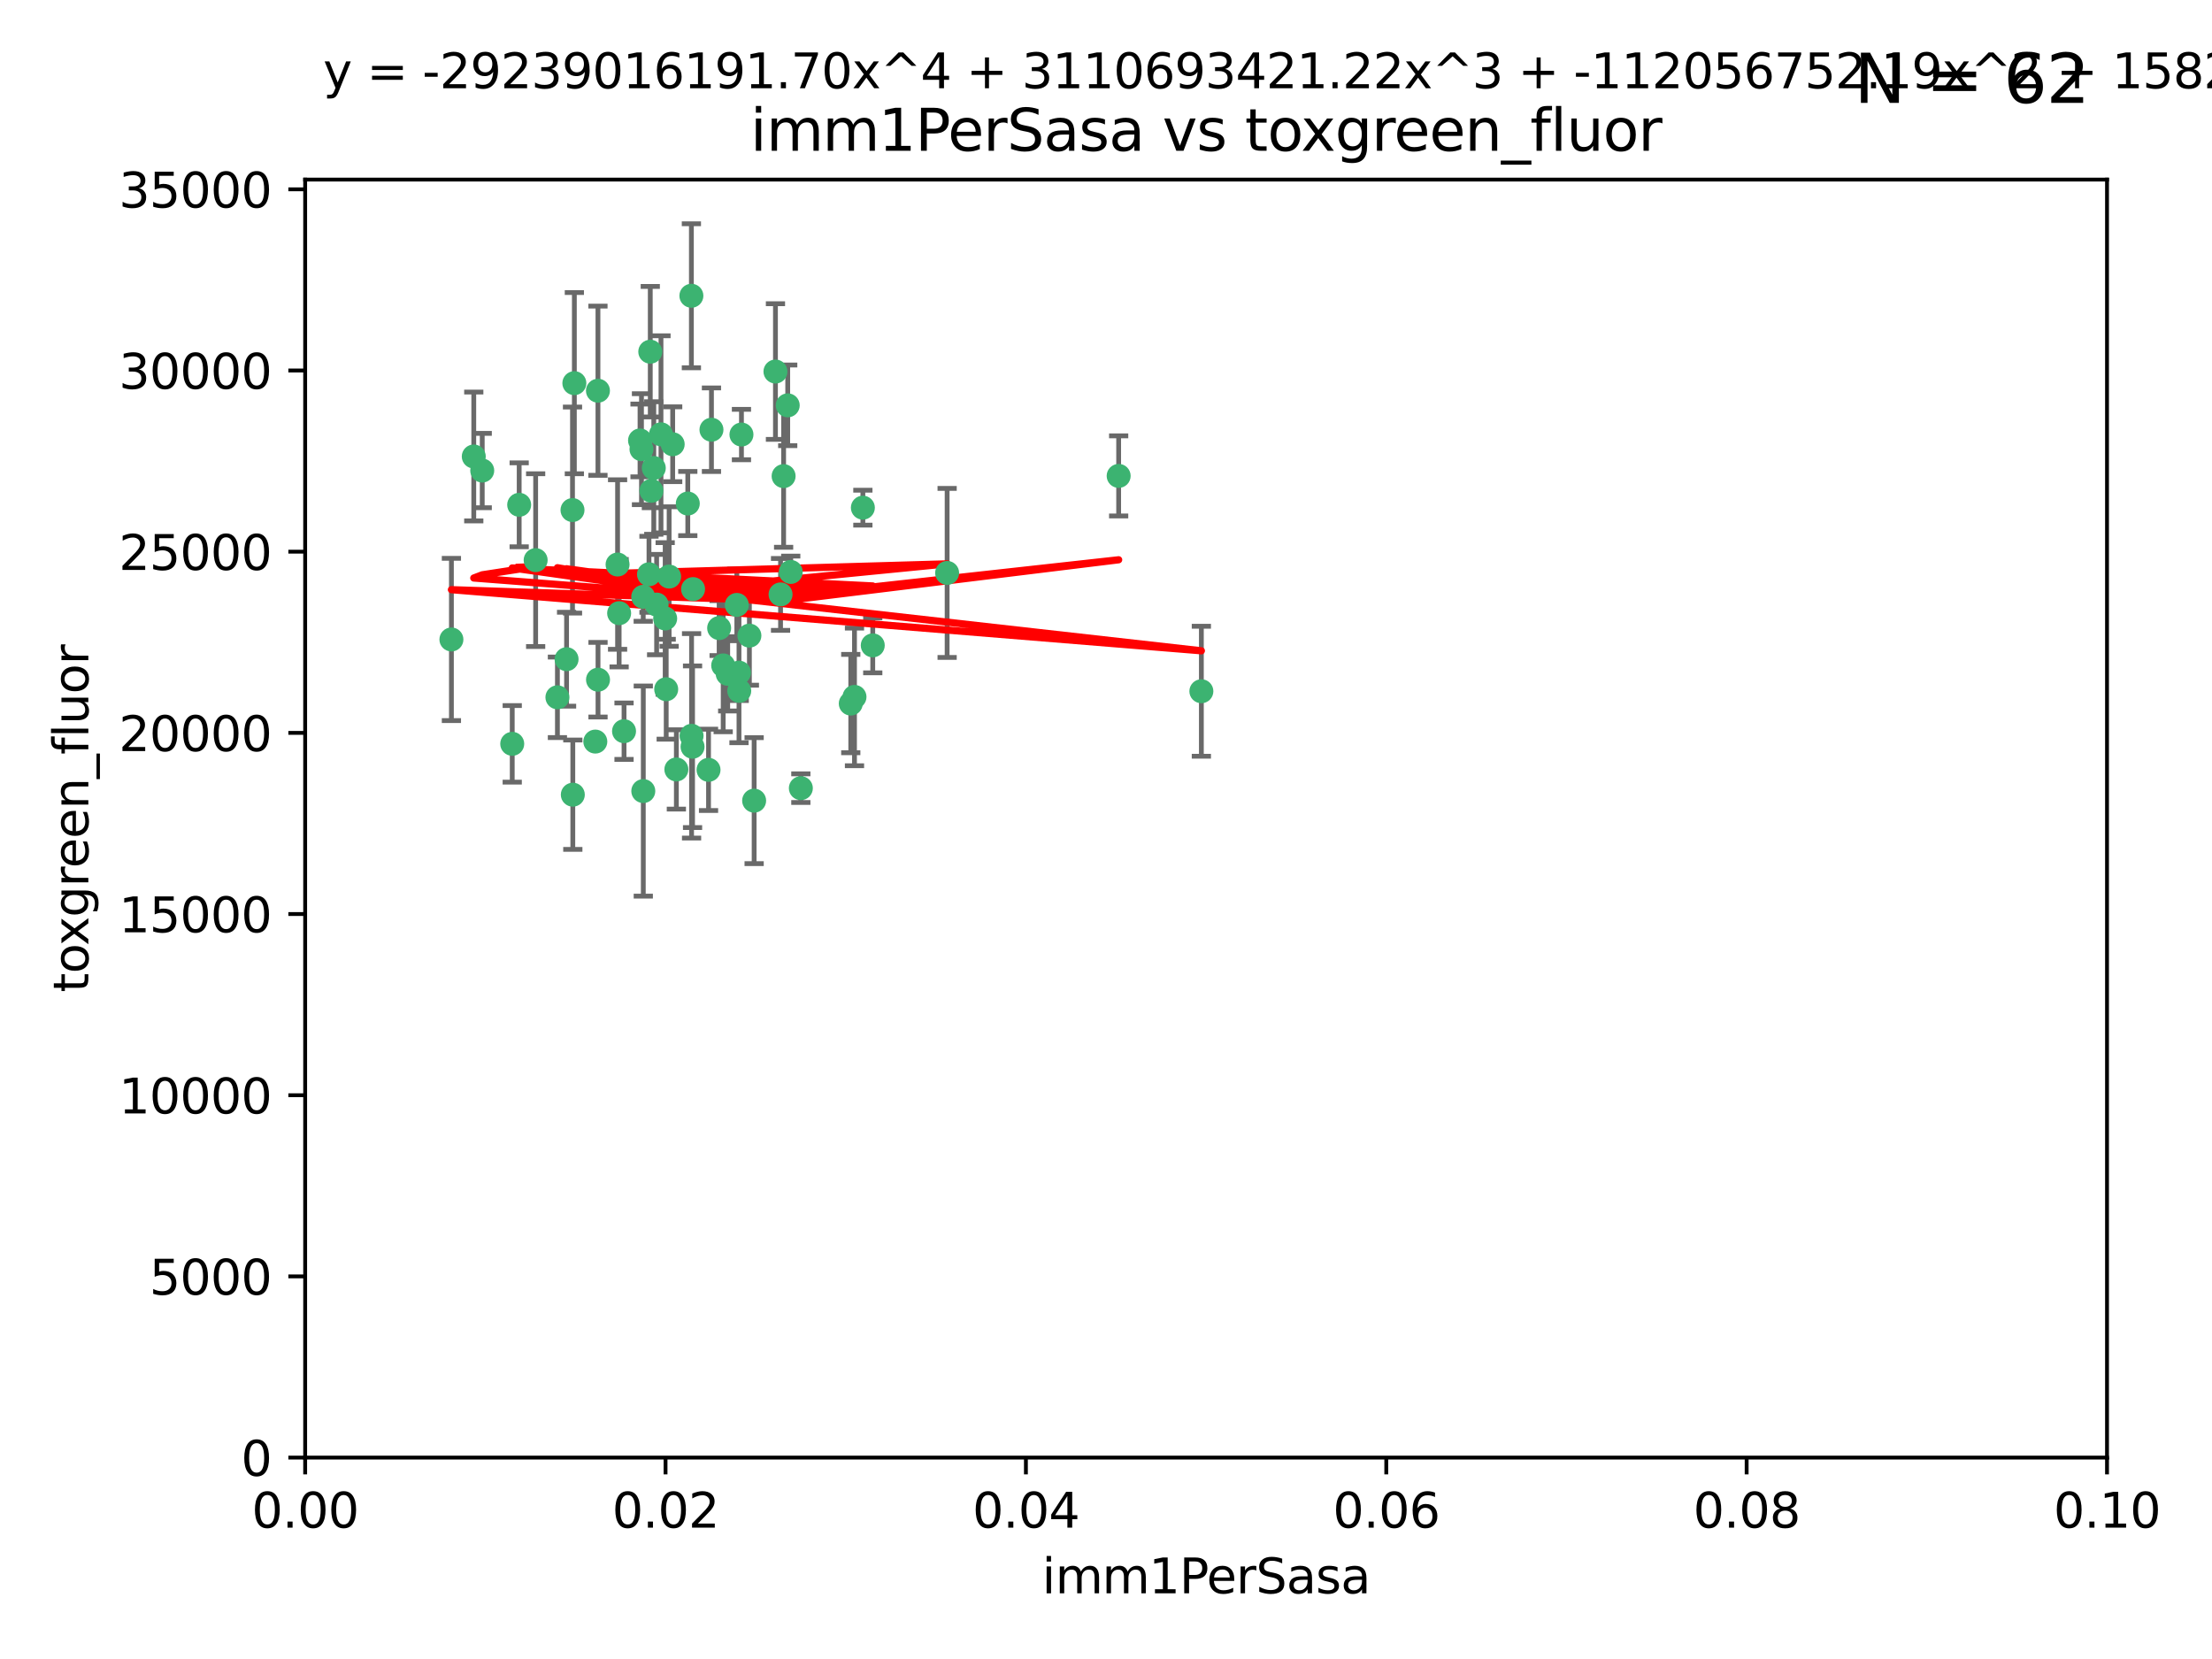 <?xml version="1.0" encoding="utf-8" standalone="no"?>
<!DOCTYPE svg PUBLIC "-//W3C//DTD SVG 1.1//EN"
  "http://www.w3.org/Graphics/SVG/1.1/DTD/svg11.dtd">
<svg xmlns:xlink="http://www.w3.org/1999/xlink" width="460.8pt" height="345.6pt" viewBox="0 0 460.8 345.6" xmlns="http://www.w3.org/2000/svg" version="1.1">
 <defs>
  <style type="text/css">*{stroke-linejoin: round; stroke-linecap: butt}</style>
 </defs>
 <g id="figure_1">
  <g id="patch_1">
   <path d="M 0 345.6 
L 460.8 345.6 
L 460.8 0 
L 0 0 
z
" style="fill: #ffffff"/>
  </g>
  <g id="axes_1">
   <g id="patch_2">
    <path d="M 63.571 303.64 
L 438.93 303.64 
L 438.93 37.411 
L 63.571 37.411 
z
" style="fill: #ffffff"/>
   </g>
   <g id="PathCollection_1">
    <defs>
     <path id="m6698bcff8d" d="M 0 1.118 
C 0.297 1.118 0.581 1 0.791 0.791 
C 1 0.581 1.118 0.297 1.118 0 
C 1.118 -0.297 1 -0.581 0.791 -0.791 
C 0.581 -1 0.297 -1.118 0 -1.118 
C -0.297 -1.118 -0.581 -1 -0.791 -0.791 
C -1 -0.581 -1.118 -0.297 -1.118 0 
C -1.118 0.297 -1 0.581 -0.791 0.791 
C -0.581 1 -0.297 1.118 0 1.118 
z
" style="stroke: #3cb371"/>
    </defs>
    <g clip-path="url(#pe84df2ad7f)">
     <use xlink:href="#m6698bcff8d" x="108.155" y="105.159" style="fill: #3cb371; stroke: #3cb371"/>
     <use xlink:href="#m6698bcff8d" x="111.586" y="116.686" style="fill: #3cb371; stroke: #3cb371"/>
     <use xlink:href="#m6698bcff8d" x="100.458" y="98.026" style="fill: #3cb371; stroke: #3cb371"/>
     <use xlink:href="#m6698bcff8d" x="98.695" y="95.094" style="fill: #3cb371; stroke: #3cb371"/>
     <use xlink:href="#m6698bcff8d" x="148.21" y="89.516" style="fill: #3cb371; stroke: #3cb371"/>
     <use xlink:href="#m6698bcff8d" x="135.464" y="73.266" style="fill: #3cb371; stroke: #3cb371"/>
     <use xlink:href="#m6698bcff8d" x="138.568" y="128.839" style="fill: #3cb371; stroke: #3cb371"/>
     <use xlink:href="#m6698bcff8d" x="164.725" y="119.146" style="fill: #3cb371; stroke: #3cb371"/>
     <use xlink:href="#m6698bcff8d" x="150.654" y="138.622" style="fill: #3cb371; stroke: #3cb371"/>
     <use xlink:href="#m6698bcff8d" x="124.564" y="81.394" style="fill: #3cb371; stroke: #3cb371"/>
     <use xlink:href="#m6698bcff8d" x="118.027" y="137.321" style="fill: #3cb371; stroke: #3cb371"/>
     <use xlink:href="#m6698bcff8d" x="144.066" y="153.285" style="fill: #3cb371; stroke: #3cb371"/>
     <use xlink:href="#m6698bcff8d" x="133.331" y="91.754" style="fill: #3cb371; stroke: #3cb371"/>
     <use xlink:href="#m6698bcff8d" x="136.786" y="125.947" style="fill: #3cb371; stroke: #3cb371"/>
     <use xlink:href="#m6698bcff8d" x="137.695" y="90.475" style="fill: #3cb371; stroke: #3cb371"/>
     <use xlink:href="#m6698bcff8d" x="124.016" y="154.483" style="fill: #3cb371; stroke: #3cb371"/>
     <use xlink:href="#m6698bcff8d" x="128.653" y="117.601" style="fill: #3cb371; stroke: #3cb371"/>
     <use xlink:href="#m6698bcff8d" x="177.231" y="146.564" style="fill: #3cb371; stroke: #3cb371"/>
     <use xlink:href="#m6698bcff8d" x="135.696" y="102.24" style="fill: #3cb371; stroke: #3cb371"/>
     <use xlink:href="#m6698bcff8d" x="135.196" y="119.635" style="fill: #3cb371; stroke: #3cb371"/>
     <use xlink:href="#m6698bcff8d" x="119.649" y="79.819" style="fill: #3cb371; stroke: #3cb371"/>
     <use xlink:href="#m6698bcff8d" x="133.995" y="124.329" style="fill: #3cb371; stroke: #3cb371"/>
     <use xlink:href="#m6698bcff8d" x="144.38" y="122.72" style="fill: #3cb371; stroke: #3cb371"/>
     <use xlink:href="#m6698bcff8d" x="181.811" y="134.443" style="fill: #3cb371; stroke: #3cb371"/>
     <use xlink:href="#m6698bcff8d" x="106.707" y="154.954" style="fill: #3cb371; stroke: #3cb371"/>
     <use xlink:href="#m6698bcff8d" x="143.28" y="104.896" style="fill: #3cb371; stroke: #3cb371"/>
     <use xlink:href="#m6698bcff8d" x="179.751" y="105.756" style="fill: #3cb371; stroke: #3cb371"/>
     <use xlink:href="#m6698bcff8d" x="136.196" y="97.498" style="fill: #3cb371; stroke: #3cb371"/>
     <use xlink:href="#m6698bcff8d" x="140.132" y="92.545" style="fill: #3cb371; stroke: #3cb371"/>
     <use xlink:href="#m6698bcff8d" x="119.328" y="165.548" style="fill: #3cb371; stroke: #3cb371"/>
     <use xlink:href="#m6698bcff8d" x="153.995" y="143.916" style="fill: #3cb371; stroke: #3cb371"/>
     <use xlink:href="#m6698bcff8d" x="139.392" y="120.108" style="fill: #3cb371; stroke: #3cb371"/>
     <use xlink:href="#m6698bcff8d" x="149.81" y="130.84" style="fill: #3cb371; stroke: #3cb371"/>
     <use xlink:href="#m6698bcff8d" x="151.594" y="140.37" style="fill: #3cb371; stroke: #3cb371"/>
     <use xlink:href="#m6698bcff8d" x="147.6" y="160.372" style="fill: #3cb371; stroke: #3cb371"/>
     <use xlink:href="#m6698bcff8d" x="178.006" y="145.178" style="fill: #3cb371; stroke: #3cb371"/>
     <use xlink:href="#m6698bcff8d" x="153.495" y="126.015" style="fill: #3cb371; stroke: #3cb371"/>
     <use xlink:href="#m6698bcff8d" x="161.542" y="77.397" style="fill: #3cb371; stroke: #3cb371"/>
     <use xlink:href="#m6698bcff8d" x="133.632" y="93.572" style="fill: #3cb371; stroke: #3cb371"/>
     <use xlink:href="#m6698bcff8d" x="129.998" y="152.32" style="fill: #3cb371; stroke: #3cb371"/>
     <use xlink:href="#m6698bcff8d" x="128.977" y="127.738" style="fill: #3cb371; stroke: #3cb371"/>
     <use xlink:href="#m6698bcff8d" x="116.121" y="145.262" style="fill: #3cb371; stroke: #3cb371"/>
     <use xlink:href="#m6698bcff8d" x="153.946" y="140.122" style="fill: #3cb371; stroke: #3cb371"/>
     <use xlink:href="#m6698bcff8d" x="163.241" y="99.184" style="fill: #3cb371; stroke: #3cb371"/>
     <use xlink:href="#m6698bcff8d" x="144.029" y="61.614" style="fill: #3cb371; stroke: #3cb371"/>
     <use xlink:href="#m6698bcff8d" x="119.263" y="106.253" style="fill: #3cb371; stroke: #3cb371"/>
     <use xlink:href="#m6698bcff8d" x="164.097" y="84.44" style="fill: #3cb371; stroke: #3cb371"/>
     <use xlink:href="#m6698bcff8d" x="156.112" y="132.411" style="fill: #3cb371; stroke: #3cb371"/>
     <use xlink:href="#m6698bcff8d" x="157.1" y="166.79" style="fill: #3cb371; stroke: #3cb371"/>
     <use xlink:href="#m6698bcff8d" x="233.037" y="99.14" style="fill: #3cb371; stroke: #3cb371"/>
     <use xlink:href="#m6698bcff8d" x="166.831" y="164.19" style="fill: #3cb371; stroke: #3cb371"/>
     <use xlink:href="#m6698bcff8d" x="144.271" y="155.561" style="fill: #3cb371; stroke: #3cb371"/>
     <use xlink:href="#m6698bcff8d" x="250.266" y="143.999" style="fill: #3cb371; stroke: #3cb371"/>
     <use xlink:href="#m6698bcff8d" x="94.037" y="133.213" style="fill: #3cb371; stroke: #3cb371"/>
     <use xlink:href="#m6698bcff8d" x="154.458" y="90.523" style="fill: #3cb371; stroke: #3cb371"/>
     <use xlink:href="#m6698bcff8d" x="140.899" y="160.289" style="fill: #3cb371; stroke: #3cb371"/>
     <use xlink:href="#m6698bcff8d" x="197.304" y="119.349" style="fill: #3cb371; stroke: #3cb371"/>
     <use xlink:href="#m6698bcff8d" x="124.578" y="141.593" style="fill: #3cb371; stroke: #3cb371"/>
     <use xlink:href="#m6698bcff8d" x="134.01" y="164.794" style="fill: #3cb371; stroke: #3cb371"/>
     <use xlink:href="#m6698bcff8d" x="138.782" y="143.576" style="fill: #3cb371; stroke: #3cb371"/>
     <use xlink:href="#m6698bcff8d" x="162.604" y="123.828" style="fill: #3cb371; stroke: #3cb371"/>
    </g>
   </g>
   <g id="matplotlib.axis_1">
    <g id="xtick_1">
     <g id="line2d_1">
      <defs>
       <path id="m68cae6fefb" d="M 0 0 
L 0 3.5 
" style="stroke: #000000; stroke-width: 0.8"/>
      </defs>
      <g>
       <use xlink:href="#m68cae6fefb" x="63.571" y="303.64" style="stroke: #000000; stroke-width: 0.8"/>
      </g>
     </g>
     <g id="text_1">
      <!-- 0.00 -->
      <g transform="translate(52.438 318.238)scale(0.1 -0.1)">
       <defs>
        <path id="DejaVuSans-30" d="M 2034 4250 
Q 1547 4250 1301 3770 
Q 1056 3291 1056 2328 
Q 1056 1369 1301 889 
Q 1547 409 2034 409 
Q 2525 409 2770 889 
Q 3016 1369 3016 2328 
Q 3016 3291 2770 3770 
Q 2525 4250 2034 4250 
z
M 2034 4750 
Q 2819 4750 3233 4129 
Q 3647 3509 3647 2328 
Q 3647 1150 3233 529 
Q 2819 -91 2034 -91 
Q 1250 -91 836 529 
Q 422 1150 422 2328 
Q 422 3509 836 4129 
Q 1250 4750 2034 4750 
z
" transform="scale(0.016)"/>
        <path id="DejaVuSans-2e" d="M 684 794 
L 1344 794 
L 1344 0 
L 684 0 
L 684 794 
z
" transform="scale(0.016)"/>
       </defs>
       <use xlink:href="#DejaVuSans-30"/>
       <use xlink:href="#DejaVuSans-2e" x="63.623"/>
       <use xlink:href="#DejaVuSans-30" x="95.41"/>
       <use xlink:href="#DejaVuSans-30" x="159.033"/>
      </g>
     </g>
    </g>
    <g id="xtick_2">
     <g id="line2d_2">
      <g>
       <use xlink:href="#m68cae6fefb" x="138.643" y="303.64" style="stroke: #000000; stroke-width: 0.8"/>
      </g>
     </g>
     <g id="text_2">
      <!-- 0.02 -->
      <g transform="translate(127.51 318.238)scale(0.1 -0.1)">
       <defs>
        <path id="DejaVuSans-32" d="M 1228 531 
L 3431 531 
L 3431 0 
L 469 0 
L 469 531 
Q 828 903 1448 1529 
Q 2069 2156 2228 2338 
Q 2531 2678 2651 2914 
Q 2772 3150 2772 3378 
Q 2772 3750 2511 3984 
Q 2250 4219 1831 4219 
Q 1534 4219 1204 4116 
Q 875 4013 500 3803 
L 500 4441 
Q 881 4594 1212 4672 
Q 1544 4750 1819 4750 
Q 2544 4750 2975 4387 
Q 3406 4025 3406 3419 
Q 3406 3131 3298 2873 
Q 3191 2616 2906 2266 
Q 2828 2175 2409 1742 
Q 1991 1309 1228 531 
z
" transform="scale(0.016)"/>
       </defs>
       <use xlink:href="#DejaVuSans-30"/>
       <use xlink:href="#DejaVuSans-2e" x="63.623"/>
       <use xlink:href="#DejaVuSans-30" x="95.41"/>
       <use xlink:href="#DejaVuSans-32" x="159.033"/>
      </g>
     </g>
    </g>
    <g id="xtick_3">
     <g id="line2d_3">
      <g>
       <use xlink:href="#m68cae6fefb" x="213.715" y="303.64" style="stroke: #000000; stroke-width: 0.8"/>
      </g>
     </g>
     <g id="text_3">
      <!-- 0.04 -->
      <g transform="translate(202.582 318.238)scale(0.1 -0.1)">
       <defs>
        <path id="DejaVuSans-34" d="M 2419 4116 
L 825 1625 
L 2419 1625 
L 2419 4116 
z
M 2253 4666 
L 3047 4666 
L 3047 1625 
L 3713 1625 
L 3713 1100 
L 3047 1100 
L 3047 0 
L 2419 0 
L 2419 1100 
L 313 1100 
L 313 1709 
L 2253 4666 
z
" transform="scale(0.016)"/>
       </defs>
       <use xlink:href="#DejaVuSans-30"/>
       <use xlink:href="#DejaVuSans-2e" x="63.623"/>
       <use xlink:href="#DejaVuSans-30" x="95.41"/>
       <use xlink:href="#DejaVuSans-34" x="159.033"/>
      </g>
     </g>
    </g>
    <g id="xtick_4">
     <g id="line2d_4">
      <g>
       <use xlink:href="#m68cae6fefb" x="288.786" y="303.64" style="stroke: #000000; stroke-width: 0.8"/>
      </g>
     </g>
     <g id="text_4">
      <!-- 0.06 -->
      <g transform="translate(277.654 318.238)scale(0.1 -0.1)">
       <defs>
        <path id="DejaVuSans-36" d="M 2113 2584 
Q 1688 2584 1439 2293 
Q 1191 2003 1191 1497 
Q 1191 994 1439 701 
Q 1688 409 2113 409 
Q 2538 409 2786 701 
Q 3034 994 3034 1497 
Q 3034 2003 2786 2293 
Q 2538 2584 2113 2584 
z
M 3366 4563 
L 3366 3988 
Q 3128 4100 2886 4159 
Q 2644 4219 2406 4219 
Q 1781 4219 1451 3797 
Q 1122 3375 1075 2522 
Q 1259 2794 1537 2939 
Q 1816 3084 2150 3084 
Q 2853 3084 3261 2657 
Q 3669 2231 3669 1497 
Q 3669 778 3244 343 
Q 2819 -91 2113 -91 
Q 1303 -91 875 529 
Q 447 1150 447 2328 
Q 447 3434 972 4092 
Q 1497 4750 2381 4750 
Q 2619 4750 2861 4703 
Q 3103 4656 3366 4563 
z
" transform="scale(0.016)"/>
       </defs>
       <use xlink:href="#DejaVuSans-30"/>
       <use xlink:href="#DejaVuSans-2e" x="63.623"/>
       <use xlink:href="#DejaVuSans-30" x="95.41"/>
       <use xlink:href="#DejaVuSans-36" x="159.033"/>
      </g>
     </g>
    </g>
    <g id="xtick_5">
     <g id="line2d_5">
      <g>
       <use xlink:href="#m68cae6fefb" x="363.858" y="303.64" style="stroke: #000000; stroke-width: 0.8"/>
      </g>
     </g>
     <g id="text_5">
      <!-- 0.08 -->
      <g transform="translate(352.725 318.238)scale(0.1 -0.1)">
       <defs>
        <path id="DejaVuSans-38" d="M 2034 2216 
Q 1584 2216 1326 1975 
Q 1069 1734 1069 1313 
Q 1069 891 1326 650 
Q 1584 409 2034 409 
Q 2484 409 2743 651 
Q 3003 894 3003 1313 
Q 3003 1734 2745 1975 
Q 2488 2216 2034 2216 
z
M 1403 2484 
Q 997 2584 770 2862 
Q 544 3141 544 3541 
Q 544 4100 942 4425 
Q 1341 4750 2034 4750 
Q 2731 4750 3128 4425 
Q 3525 4100 3525 3541 
Q 3525 3141 3298 2862 
Q 3072 2584 2669 2484 
Q 3125 2378 3379 2068 
Q 3634 1759 3634 1313 
Q 3634 634 3220 271 
Q 2806 -91 2034 -91 
Q 1263 -91 848 271 
Q 434 634 434 1313 
Q 434 1759 690 2068 
Q 947 2378 1403 2484 
z
M 1172 3481 
Q 1172 3119 1398 2916 
Q 1625 2713 2034 2713 
Q 2441 2713 2670 2916 
Q 2900 3119 2900 3481 
Q 2900 3844 2670 4047 
Q 2441 4250 2034 4250 
Q 1625 4250 1398 4047 
Q 1172 3844 1172 3481 
z
" transform="scale(0.016)"/>
       </defs>
       <use xlink:href="#DejaVuSans-30"/>
       <use xlink:href="#DejaVuSans-2e" x="63.623"/>
       <use xlink:href="#DejaVuSans-30" x="95.41"/>
       <use xlink:href="#DejaVuSans-38" x="159.033"/>
      </g>
     </g>
    </g>
    <g id="xtick_6">
     <g id="line2d_6">
      <g>
       <use xlink:href="#m68cae6fefb" x="438.93" y="303.64" style="stroke: #000000; stroke-width: 0.8"/>
      </g>
     </g>
     <g id="text_6">
      <!-- 0.10 -->
      <g transform="translate(427.797 318.238)scale(0.1 -0.1)">
       <defs>
        <path id="DejaVuSans-31" d="M 794 531 
L 1825 531 
L 1825 4091 
L 703 3866 
L 703 4441 
L 1819 4666 
L 2450 4666 
L 2450 531 
L 3481 531 
L 3481 0 
L 794 0 
L 794 531 
z
" transform="scale(0.016)"/>
       </defs>
       <use xlink:href="#DejaVuSans-30"/>
       <use xlink:href="#DejaVuSans-2e" x="63.623"/>
       <use xlink:href="#DejaVuSans-31" x="95.41"/>
       <use xlink:href="#DejaVuSans-30" x="159.033"/>
      </g>
     </g>
    </g>
    <g id="text_7">
     <!-- imm1PerSasa -->
     <g transform="translate(217.067 331.917)scale(0.1 -0.1)">
      <defs>
       <path id="DejaVuSans-69" d="M 603 3500 
L 1178 3500 
L 1178 0 
L 603 0 
L 603 3500 
z
M 603 4863 
L 1178 4863 
L 1178 4134 
L 603 4134 
L 603 4863 
z
" transform="scale(0.016)"/>
       <path id="DejaVuSans-6d" d="M 3328 2828 
Q 3544 3216 3844 3400 
Q 4144 3584 4550 3584 
Q 5097 3584 5394 3201 
Q 5691 2819 5691 2113 
L 5691 0 
L 5113 0 
L 5113 2094 
Q 5113 2597 4934 2840 
Q 4756 3084 4391 3084 
Q 3944 3084 3684 2787 
Q 3425 2491 3425 1978 
L 3425 0 
L 2847 0 
L 2847 2094 
Q 2847 2600 2669 2842 
Q 2491 3084 2119 3084 
Q 1678 3084 1418 2786 
Q 1159 2488 1159 1978 
L 1159 0 
L 581 0 
L 581 3500 
L 1159 3500 
L 1159 2956 
Q 1356 3278 1631 3431 
Q 1906 3584 2284 3584 
Q 2666 3584 2933 3390 
Q 3200 3197 3328 2828 
z
" transform="scale(0.016)"/>
       <path id="DejaVuSans-50" d="M 1259 4147 
L 1259 2394 
L 2053 2394 
Q 2494 2394 2734 2622 
Q 2975 2850 2975 3272 
Q 2975 3691 2734 3919 
Q 2494 4147 2053 4147 
L 1259 4147 
z
M 628 4666 
L 2053 4666 
Q 2838 4666 3239 4311 
Q 3641 3956 3641 3272 
Q 3641 2581 3239 2228 
Q 2838 1875 2053 1875 
L 1259 1875 
L 1259 0 
L 628 0 
L 628 4666 
z
" transform="scale(0.016)"/>
       <path id="DejaVuSans-65" d="M 3597 1894 
L 3597 1613 
L 953 1613 
Q 991 1019 1311 708 
Q 1631 397 2203 397 
Q 2534 397 2845 478 
Q 3156 559 3463 722 
L 3463 178 
Q 3153 47 2828 -22 
Q 2503 -91 2169 -91 
Q 1331 -91 842 396 
Q 353 884 353 1716 
Q 353 2575 817 3079 
Q 1281 3584 2069 3584 
Q 2775 3584 3186 3129 
Q 3597 2675 3597 1894 
z
M 3022 2063 
Q 3016 2534 2758 2815 
Q 2500 3097 2075 3097 
Q 1594 3097 1305 2825 
Q 1016 2553 972 2059 
L 3022 2063 
z
" transform="scale(0.016)"/>
       <path id="DejaVuSans-72" d="M 2631 2963 
Q 2534 3019 2420 3045 
Q 2306 3072 2169 3072 
Q 1681 3072 1420 2755 
Q 1159 2438 1159 1844 
L 1159 0 
L 581 0 
L 581 3500 
L 1159 3500 
L 1159 2956 
Q 1341 3275 1631 3429 
Q 1922 3584 2338 3584 
Q 2397 3584 2469 3576 
Q 2541 3569 2628 3553 
L 2631 2963 
z
" transform="scale(0.016)"/>
       <path id="DejaVuSans-53" d="M 3425 4513 
L 3425 3897 
Q 3066 4069 2747 4153 
Q 2428 4238 2131 4238 
Q 1616 4238 1336 4038 
Q 1056 3838 1056 3469 
Q 1056 3159 1242 3001 
Q 1428 2844 1947 2747 
L 2328 2669 
Q 3034 2534 3370 2195 
Q 3706 1856 3706 1288 
Q 3706 609 3251 259 
Q 2797 -91 1919 -91 
Q 1588 -91 1214 -16 
Q 841 59 441 206 
L 441 856 
Q 825 641 1194 531 
Q 1563 422 1919 422 
Q 2459 422 2753 634 
Q 3047 847 3047 1241 
Q 3047 1584 2836 1778 
Q 2625 1972 2144 2069 
L 1759 2144 
Q 1053 2284 737 2584 
Q 422 2884 422 3419 
Q 422 4038 858 4394 
Q 1294 4750 2059 4750 
Q 2388 4750 2728 4690 
Q 3069 4631 3425 4513 
z
" transform="scale(0.016)"/>
       <path id="DejaVuSans-61" d="M 2194 1759 
Q 1497 1759 1228 1600 
Q 959 1441 959 1056 
Q 959 750 1161 570 
Q 1363 391 1709 391 
Q 2188 391 2477 730 
Q 2766 1069 2766 1631 
L 2766 1759 
L 2194 1759 
z
M 3341 1997 
L 3341 0 
L 2766 0 
L 2766 531 
Q 2569 213 2275 61 
Q 1981 -91 1556 -91 
Q 1019 -91 701 211 
Q 384 513 384 1019 
Q 384 1609 779 1909 
Q 1175 2209 1959 2209 
L 2766 2209 
L 2766 2266 
Q 2766 2663 2505 2880 
Q 2244 3097 1772 3097 
Q 1472 3097 1187 3025 
Q 903 2953 641 2809 
L 641 3341 
Q 956 3463 1253 3523 
Q 1550 3584 1831 3584 
Q 2591 3584 2966 3190 
Q 3341 2797 3341 1997 
z
" transform="scale(0.016)"/>
       <path id="DejaVuSans-73" d="M 2834 3397 
L 2834 2853 
Q 2591 2978 2328 3040 
Q 2066 3103 1784 3103 
Q 1356 3103 1142 2972 
Q 928 2841 928 2578 
Q 928 2378 1081 2264 
Q 1234 2150 1697 2047 
L 1894 2003 
Q 2506 1872 2764 1633 
Q 3022 1394 3022 966 
Q 3022 478 2636 193 
Q 2250 -91 1575 -91 
Q 1294 -91 989 -36 
Q 684 19 347 128 
L 347 722 
Q 666 556 975 473 
Q 1284 391 1588 391 
Q 1994 391 2212 530 
Q 2431 669 2431 922 
Q 2431 1156 2273 1281 
Q 2116 1406 1581 1522 
L 1381 1569 
Q 847 1681 609 1914 
Q 372 2147 372 2553 
Q 372 3047 722 3315 
Q 1072 3584 1716 3584 
Q 2034 3584 2315 3537 
Q 2597 3491 2834 3397 
z
" transform="scale(0.016)"/>
      </defs>
      <use xlink:href="#DejaVuSans-69"/>
      <use xlink:href="#DejaVuSans-6d" x="27.783"/>
      <use xlink:href="#DejaVuSans-6d" x="125.195"/>
      <use xlink:href="#DejaVuSans-31" x="222.607"/>
      <use xlink:href="#DejaVuSans-50" x="286.23"/>
      <use xlink:href="#DejaVuSans-65" x="342.908"/>
      <use xlink:href="#DejaVuSans-72" x="404.432"/>
      <use xlink:href="#DejaVuSans-53" x="445.545"/>
      <use xlink:href="#DejaVuSans-61" x="509.021"/>
      <use xlink:href="#DejaVuSans-73" x="570.301"/>
      <use xlink:href="#DejaVuSans-61" x="622.4"/>
     </g>
    </g>
   </g>
   <g id="matplotlib.axis_2">
    <g id="ytick_1">
     <g id="line2d_7">
      <defs>
       <path id="m1e867e2301" d="M 0 0 
L -3.5 0 
" style="stroke: #000000; stroke-width: 0.8"/>
      </defs>
      <g>
       <use xlink:href="#m1e867e2301" x="63.571" y="303.64" style="stroke: #000000; stroke-width: 0.8"/>
      </g>
     </g>
     <g id="text_8">
      <!-- 0 -->
      <g transform="translate(50.209 307.439)scale(0.1 -0.1)">
       <use xlink:href="#DejaVuSans-30"/>
      </g>
     </g>
    </g>
    <g id="ytick_2">
     <g id="line2d_8">
      <g>
       <use xlink:href="#m1e867e2301" x="63.571" y="265.897" style="stroke: #000000; stroke-width: 0.8"/>
      </g>
     </g>
     <g id="text_9">
      <!-- 5000 -->
      <g transform="translate(31.121 269.696)scale(0.1 -0.1)">
       <defs>
        <path id="DejaVuSans-35" d="M 691 4666 
L 3169 4666 
L 3169 4134 
L 1269 4134 
L 1269 2991 
Q 1406 3038 1543 3061 
Q 1681 3084 1819 3084 
Q 2600 3084 3056 2656 
Q 3513 2228 3513 1497 
Q 3513 744 3044 326 
Q 2575 -91 1722 -91 
Q 1428 -91 1123 -41 
Q 819 9 494 109 
L 494 744 
Q 775 591 1075 516 
Q 1375 441 1709 441 
Q 2250 441 2565 725 
Q 2881 1009 2881 1497 
Q 2881 1984 2565 2268 
Q 2250 2553 1709 2553 
Q 1456 2553 1204 2497 
Q 953 2441 691 2322 
L 691 4666 
z
" transform="scale(0.016)"/>
       </defs>
       <use xlink:href="#DejaVuSans-35"/>
       <use xlink:href="#DejaVuSans-30" x="63.623"/>
       <use xlink:href="#DejaVuSans-30" x="127.246"/>
       <use xlink:href="#DejaVuSans-30" x="190.869"/>
      </g>
     </g>
    </g>
    <g id="ytick_3">
     <g id="line2d_9">
      <g>
       <use xlink:href="#m1e867e2301" x="63.571" y="228.154" style="stroke: #000000; stroke-width: 0.8"/>
      </g>
     </g>
     <g id="text_10">
      <!-- 10000 -->
      <g transform="translate(24.759 231.953)scale(0.1 -0.1)">
       <use xlink:href="#DejaVuSans-31"/>
       <use xlink:href="#DejaVuSans-30" x="63.623"/>
       <use xlink:href="#DejaVuSans-30" x="127.246"/>
       <use xlink:href="#DejaVuSans-30" x="190.869"/>
       <use xlink:href="#DejaVuSans-30" x="254.492"/>
      </g>
     </g>
    </g>
    <g id="ytick_4">
     <g id="line2d_10">
      <g>
       <use xlink:href="#m1e867e2301" x="63.571" y="190.411" style="stroke: #000000; stroke-width: 0.8"/>
      </g>
     </g>
     <g id="text_11">
      <!-- 15000 -->
      <g transform="translate(24.759 194.21)scale(0.1 -0.1)">
       <use xlink:href="#DejaVuSans-31"/>
       <use xlink:href="#DejaVuSans-35" x="63.623"/>
       <use xlink:href="#DejaVuSans-30" x="127.246"/>
       <use xlink:href="#DejaVuSans-30" x="190.869"/>
       <use xlink:href="#DejaVuSans-30" x="254.492"/>
      </g>
     </g>
    </g>
    <g id="ytick_5">
     <g id="line2d_11">
      <g>
       <use xlink:href="#m1e867e2301" x="63.571" y="152.668" style="stroke: #000000; stroke-width: 0.8"/>
      </g>
     </g>
     <g id="text_12">
      <!-- 20000 -->
      <g transform="translate(24.759 156.467)scale(0.1 -0.1)">
       <use xlink:href="#DejaVuSans-32"/>
       <use xlink:href="#DejaVuSans-30" x="63.623"/>
       <use xlink:href="#DejaVuSans-30" x="127.246"/>
       <use xlink:href="#DejaVuSans-30" x="190.869"/>
       <use xlink:href="#DejaVuSans-30" x="254.492"/>
      </g>
     </g>
    </g>
    <g id="ytick_6">
     <g id="line2d_12">
      <g>
       <use xlink:href="#m1e867e2301" x="63.571" y="114.925" style="stroke: #000000; stroke-width: 0.8"/>
      </g>
     </g>
     <g id="text_13">
      <!-- 25000 -->
      <g transform="translate(24.759 118.724)scale(0.1 -0.1)">
       <use xlink:href="#DejaVuSans-32"/>
       <use xlink:href="#DejaVuSans-35" x="63.623"/>
       <use xlink:href="#DejaVuSans-30" x="127.246"/>
       <use xlink:href="#DejaVuSans-30" x="190.869"/>
       <use xlink:href="#DejaVuSans-30" x="254.492"/>
      </g>
     </g>
    </g>
    <g id="ytick_7">
     <g id="line2d_13">
      <g>
       <use xlink:href="#m1e867e2301" x="63.571" y="77.181" style="stroke: #000000; stroke-width: 0.8"/>
      </g>
     </g>
     <g id="text_14">
      <!-- 30000 -->
      <g transform="translate(24.759 80.981)scale(0.1 -0.1)">
       <defs>
        <path id="DejaVuSans-33" d="M 2597 2516 
Q 3050 2419 3304 2112 
Q 3559 1806 3559 1356 
Q 3559 666 3084 287 
Q 2609 -91 1734 -91 
Q 1441 -91 1130 -33 
Q 819 25 488 141 
L 488 750 
Q 750 597 1062 519 
Q 1375 441 1716 441 
Q 2309 441 2620 675 
Q 2931 909 2931 1356 
Q 2931 1769 2642 2001 
Q 2353 2234 1838 2234 
L 1294 2234 
L 1294 2753 
L 1863 2753 
Q 2328 2753 2575 2939 
Q 2822 3125 2822 3475 
Q 2822 3834 2567 4026 
Q 2313 4219 1838 4219 
Q 1578 4219 1281 4162 
Q 984 4106 628 3988 
L 628 4550 
Q 988 4650 1302 4700 
Q 1616 4750 1894 4750 
Q 2613 4750 3031 4423 
Q 3450 4097 3450 3541 
Q 3450 3153 3228 2886 
Q 3006 2619 2597 2516 
z
" transform="scale(0.016)"/>
       </defs>
       <use xlink:href="#DejaVuSans-33"/>
       <use xlink:href="#DejaVuSans-30" x="63.623"/>
       <use xlink:href="#DejaVuSans-30" x="127.246"/>
       <use xlink:href="#DejaVuSans-30" x="190.869"/>
       <use xlink:href="#DejaVuSans-30" x="254.492"/>
      </g>
     </g>
    </g>
    <g id="ytick_8">
     <g id="line2d_14">
      <g>
       <use xlink:href="#m1e867e2301" x="63.571" y="39.438" style="stroke: #000000; stroke-width: 0.8"/>
      </g>
     </g>
     <g id="text_15">
      <!-- 35000 -->
      <g transform="translate(24.759 43.238)scale(0.1 -0.1)">
       <use xlink:href="#DejaVuSans-33"/>
       <use xlink:href="#DejaVuSans-35" x="63.623"/>
       <use xlink:href="#DejaVuSans-30" x="127.246"/>
       <use xlink:href="#DejaVuSans-30" x="190.869"/>
       <use xlink:href="#DejaVuSans-30" x="254.492"/>
      </g>
     </g>
    </g>
    <g id="text_16">
     <!-- toxgreen_fluor -->
     <g transform="translate(18.401 206.72)rotate(-90)scale(0.1 -0.1)">
      <defs>
       <path id="DejaVuSans-74" d="M 1172 4494 
L 1172 3500 
L 2356 3500 
L 2356 3053 
L 1172 3053 
L 1172 1153 
Q 1172 725 1289 603 
Q 1406 481 1766 481 
L 2356 481 
L 2356 0 
L 1766 0 
Q 1100 0 847 248 
Q 594 497 594 1153 
L 594 3053 
L 172 3053 
L 172 3500 
L 594 3500 
L 594 4494 
L 1172 4494 
z
" transform="scale(0.016)"/>
       <path id="DejaVuSans-6f" d="M 1959 3097 
Q 1497 3097 1228 2736 
Q 959 2375 959 1747 
Q 959 1119 1226 758 
Q 1494 397 1959 397 
Q 2419 397 2687 759 
Q 2956 1122 2956 1747 
Q 2956 2369 2687 2733 
Q 2419 3097 1959 3097 
z
M 1959 3584 
Q 2709 3584 3137 3096 
Q 3566 2609 3566 1747 
Q 3566 888 3137 398 
Q 2709 -91 1959 -91 
Q 1206 -91 779 398 
Q 353 888 353 1747 
Q 353 2609 779 3096 
Q 1206 3584 1959 3584 
z
" transform="scale(0.016)"/>
       <path id="DejaVuSans-78" d="M 3513 3500 
L 2247 1797 
L 3578 0 
L 2900 0 
L 1881 1375 
L 863 0 
L 184 0 
L 1544 1831 
L 300 3500 
L 978 3500 
L 1906 2253 
L 2834 3500 
L 3513 3500 
z
" transform="scale(0.016)"/>
       <path id="DejaVuSans-67" d="M 2906 1791 
Q 2906 2416 2648 2759 
Q 2391 3103 1925 3103 
Q 1463 3103 1205 2759 
Q 947 2416 947 1791 
Q 947 1169 1205 825 
Q 1463 481 1925 481 
Q 2391 481 2648 825 
Q 2906 1169 2906 1791 
z
M 3481 434 
Q 3481 -459 3084 -895 
Q 2688 -1331 1869 -1331 
Q 1566 -1331 1297 -1286 
Q 1028 -1241 775 -1147 
L 775 -588 
Q 1028 -725 1275 -790 
Q 1522 -856 1778 -856 
Q 2344 -856 2625 -561 
Q 2906 -266 2906 331 
L 2906 616 
Q 2728 306 2450 153 
Q 2172 0 1784 0 
Q 1141 0 747 490 
Q 353 981 353 1791 
Q 353 2603 747 3093 
Q 1141 3584 1784 3584 
Q 2172 3584 2450 3431 
Q 2728 3278 2906 2969 
L 2906 3500 
L 3481 3500 
L 3481 434 
z
" transform="scale(0.016)"/>
       <path id="DejaVuSans-6e" d="M 3513 2113 
L 3513 0 
L 2938 0 
L 2938 2094 
Q 2938 2591 2744 2837 
Q 2550 3084 2163 3084 
Q 1697 3084 1428 2787 
Q 1159 2491 1159 1978 
L 1159 0 
L 581 0 
L 581 3500 
L 1159 3500 
L 1159 2956 
Q 1366 3272 1645 3428 
Q 1925 3584 2291 3584 
Q 2894 3584 3203 3211 
Q 3513 2838 3513 2113 
z
" transform="scale(0.016)"/>
       <path id="DejaVuSans-5f" d="M 3263 -1063 
L 3263 -1509 
L -63 -1509 
L -63 -1063 
L 3263 -1063 
z
" transform="scale(0.016)"/>
       <path id="DejaVuSans-66" d="M 2375 4863 
L 2375 4384 
L 1825 4384 
Q 1516 4384 1395 4259 
Q 1275 4134 1275 3809 
L 1275 3500 
L 2222 3500 
L 2222 3053 
L 1275 3053 
L 1275 0 
L 697 0 
L 697 3053 
L 147 3053 
L 147 3500 
L 697 3500 
L 697 3744 
Q 697 4328 969 4595 
Q 1241 4863 1831 4863 
L 2375 4863 
z
" transform="scale(0.016)"/>
       <path id="DejaVuSans-6c" d="M 603 4863 
L 1178 4863 
L 1178 0 
L 603 0 
L 603 4863 
z
" transform="scale(0.016)"/>
       <path id="DejaVuSans-75" d="M 544 1381 
L 544 3500 
L 1119 3500 
L 1119 1403 
Q 1119 906 1312 657 
Q 1506 409 1894 409 
Q 2359 409 2629 706 
Q 2900 1003 2900 1516 
L 2900 3500 
L 3475 3500 
L 3475 0 
L 2900 0 
L 2900 538 
Q 2691 219 2414 64 
Q 2138 -91 1772 -91 
Q 1169 -91 856 284 
Q 544 659 544 1381 
z
M 1991 3584 
L 1991 3584 
z
" transform="scale(0.016)"/>
      </defs>
      <use xlink:href="#DejaVuSans-74"/>
      <use xlink:href="#DejaVuSans-6f" x="39.209"/>
      <use xlink:href="#DejaVuSans-78" x="97.266"/>
      <use xlink:href="#DejaVuSans-67" x="156.445"/>
      <use xlink:href="#DejaVuSans-72" x="219.922"/>
      <use xlink:href="#DejaVuSans-65" x="258.785"/>
      <use xlink:href="#DejaVuSans-65" x="320.309"/>
      <use xlink:href="#DejaVuSans-6e" x="381.832"/>
      <use xlink:href="#DejaVuSans-5f" x="445.211"/>
      <use xlink:href="#DejaVuSans-66" x="495.211"/>
      <use xlink:href="#DejaVuSans-6c" x="530.416"/>
      <use xlink:href="#DejaVuSans-75" x="558.199"/>
      <use xlink:href="#DejaVuSans-6f" x="621.578"/>
      <use xlink:href="#DejaVuSans-72" x="682.76"/>
     </g>
    </g>
   </g>
   <g id="LineCollection_1">
    <path d="M 108.155 113.901 
L 108.155 96.418 
" clip-path="url(#pe84df2ad7f)" style="fill: none; stroke: #696969"/>
    <path d="M 111.586 134.682 
L 111.586 98.689 
" clip-path="url(#pe84df2ad7f)" style="fill: none; stroke: #696969"/>
    <path d="M 100.458 105.772 
L 100.458 90.281 
" clip-path="url(#pe84df2ad7f)" style="fill: none; stroke: #696969"/>
    <path d="M 98.695 108.514 
L 98.695 81.675 
" clip-path="url(#pe84df2ad7f)" style="fill: none; stroke: #696969"/>
    <path d="M 148.21 98.217 
L 148.21 80.815 
" clip-path="url(#pe84df2ad7f)" style="fill: none; stroke: #696969"/>
    <path d="M 135.464 86.861 
L 135.464 59.671 
" clip-path="url(#pe84df2ad7f)" style="fill: none; stroke: #696969"/>
    <path d="M 138.568 144.637 
L 138.568 113.041 
" clip-path="url(#pe84df2ad7f)" style="fill: none; stroke: #696969"/>
    <path d="M 164.725 122.449 
L 164.725 115.842 
" clip-path="url(#pe84df2ad7f)" style="fill: none; stroke: #696969"/>
    <path d="M 150.654 152.437 
L 150.654 124.806 
" clip-path="url(#pe84df2ad7f)" style="fill: none; stroke: #696969"/>
    <path d="M 124.564 99.017 
L 124.564 63.771 
" clip-path="url(#pe84df2ad7f)" style="fill: none; stroke: #696969"/>
    <path d="M 118.027 147.102 
L 118.027 127.541 
" clip-path="url(#pe84df2ad7f)" style="fill: none; stroke: #696969"/>
    <path d="M 144.066 174.582 
L 144.066 131.988 
" clip-path="url(#pe84df2ad7f)" style="fill: none; stroke: #696969"/>
    <path d="M 133.331 99.334 
L 133.331 84.174 
" clip-path="url(#pe84df2ad7f)" style="fill: none; stroke: #696969"/>
    <path d="M 136.786 136.397 
L 136.786 115.497 
" clip-path="url(#pe84df2ad7f)" style="fill: none; stroke: #696969"/>
    <path d="M 137.695 111.003 
L 137.695 69.947 
" clip-path="url(#pe84df2ad7f)" style="fill: none; stroke: #696969"/>
    <path d="M 124.016 155.048 
L 124.016 153.918 
" clip-path="url(#pe84df2ad7f)" style="fill: none; stroke: #696969"/>
    <path d="M 128.653 135.26 
L 128.653 99.941 
" clip-path="url(#pe84df2ad7f)" style="fill: none; stroke: #696969"/>
    <path d="M 177.231 156.807 
L 177.231 136.321 
" clip-path="url(#pe84df2ad7f)" style="fill: none; stroke: #696969"/>
    <path d="M 135.696 105.772 
L 135.696 98.709 
" clip-path="url(#pe84df2ad7f)" style="fill: none; stroke: #696969"/>
    <path d="M 135.196 127.554 
L 135.196 111.717 
" clip-path="url(#pe84df2ad7f)" style="fill: none; stroke: #696969"/>
    <path d="M 119.649 98.693 
L 119.649 60.945 
" clip-path="url(#pe84df2ad7f)" style="fill: none; stroke: #696969"/>
    <path d="M 133.995 129.426 
L 133.995 119.231 
" clip-path="url(#pe84df2ad7f)" style="fill: none; stroke: #696969"/>
    <path d="M 144.38 124.514 
L 144.38 120.926 
" clip-path="url(#pe84df2ad7f)" style="fill: none; stroke: #696969"/>
    <path d="M 181.811 140.163 
L 181.811 128.724 
" clip-path="url(#pe84df2ad7f)" style="fill: none; stroke: #696969"/>
    <path d="M 106.707 162.929 
L 106.707 146.979 
" clip-path="url(#pe84df2ad7f)" style="fill: none; stroke: #696969"/>
    <path d="M 143.28 111.578 
L 143.28 98.214 
" clip-path="url(#pe84df2ad7f)" style="fill: none; stroke: #696969"/>
    <path d="M 179.751 109.392 
L 179.751 102.12 
" clip-path="url(#pe84df2ad7f)" style="fill: none; stroke: #696969"/>
    <path d="M 136.196 111.302 
L 136.196 83.693 
" clip-path="url(#pe84df2ad7f)" style="fill: none; stroke: #696969"/>
    <path d="M 140.132 100.341 
L 140.132 84.749 
" clip-path="url(#pe84df2ad7f)" style="fill: none; stroke: #696969"/>
    <path d="M 119.328 176.939 
L 119.328 154.157 
" clip-path="url(#pe84df2ad7f)" style="fill: none; stroke: #696969"/>
    <path d="M 153.995 145.941 
L 153.995 141.891 
" clip-path="url(#pe84df2ad7f)" style="fill: none; stroke: #696969"/>
    <path d="M 139.392 134.641 
L 139.392 105.576 
" clip-path="url(#pe84df2ad7f)" style="fill: none; stroke: #696969"/>
    <path d="M 149.81 136.561 
L 149.81 125.12 
" clip-path="url(#pe84df2ad7f)" style="fill: none; stroke: #696969"/>
    <path d="M 151.594 148.106 
L 151.594 132.634 
" clip-path="url(#pe84df2ad7f)" style="fill: none; stroke: #696969"/>
    <path d="M 147.6 168.839 
L 147.6 151.905 
" clip-path="url(#pe84df2ad7f)" style="fill: none; stroke: #696969"/>
    <path d="M 178.006 159.513 
L 178.006 130.843 
" clip-path="url(#pe84df2ad7f)" style="fill: none; stroke: #696969"/>
    <path d="M 153.495 133.474 
L 153.495 118.555 
" clip-path="url(#pe84df2ad7f)" style="fill: none; stroke: #696969"/>
    <path d="M 161.542 91.524 
L 161.542 63.27 
" clip-path="url(#pe84df2ad7f)" style="fill: none; stroke: #696969"/>
    <path d="M 133.632 105.129 
L 133.632 82.016 
" clip-path="url(#pe84df2ad7f)" style="fill: none; stroke: #696969"/>
    <path d="M 129.998 158.197 
L 129.998 146.442 
" clip-path="url(#pe84df2ad7f)" style="fill: none; stroke: #696969"/>
    <path d="M 128.977 138.926 
L 128.977 116.549 
" clip-path="url(#pe84df2ad7f)" style="fill: none; stroke: #696969"/>
    <path d="M 116.121 153.647 
L 116.121 136.877 
" clip-path="url(#pe84df2ad7f)" style="fill: none; stroke: #696969"/>
    <path d="M 153.946 154.719 
L 153.946 125.526 
" clip-path="url(#pe84df2ad7f)" style="fill: none; stroke: #696969"/>
    <path d="M 163.241 114.01 
L 163.241 84.357 
" clip-path="url(#pe84df2ad7f)" style="fill: none; stroke: #696969"/>
    <path d="M 144.029 76.614 
L 144.029 46.614 
" clip-path="url(#pe84df2ad7f)" style="fill: none; stroke: #696969"/>
    <path d="M 119.263 127.715 
L 119.263 84.791 
" clip-path="url(#pe84df2ad7f)" style="fill: none; stroke: #696969"/>
    <path d="M 164.097 92.843 
L 164.097 76.037 
" clip-path="url(#pe84df2ad7f)" style="fill: none; stroke: #696969"/>
    <path d="M 156.112 142.738 
L 156.112 122.084 
" clip-path="url(#pe84df2ad7f)" style="fill: none; stroke: #696969"/>
    <path d="M 157.1 179.908 
L 157.1 153.671 
" clip-path="url(#pe84df2ad7f)" style="fill: none; stroke: #696969"/>
    <path d="M 233.037 107.483 
L 233.037 90.798 
" clip-path="url(#pe84df2ad7f)" style="fill: none; stroke: #696969"/>
    <path d="M 166.831 167.175 
L 166.831 161.206 
" clip-path="url(#pe84df2ad7f)" style="fill: none; stroke: #696969"/>
    <path d="M 144.271 172.398 
L 144.271 138.724 
" clip-path="url(#pe84df2ad7f)" style="fill: none; stroke: #696969"/>
    <path d="M 250.266 157.537 
L 250.266 130.461 
" clip-path="url(#pe84df2ad7f)" style="fill: none; stroke: #696969"/>
    <path d="M 94.037 150.11 
L 94.037 116.316 
" clip-path="url(#pe84df2ad7f)" style="fill: none; stroke: #696969"/>
    <path d="M 154.458 95.772 
L 154.458 85.274 
" clip-path="url(#pe84df2ad7f)" style="fill: none; stroke: #696969"/>
    <path d="M 140.899 168.551 
L 140.899 152.026 
" clip-path="url(#pe84df2ad7f)" style="fill: none; stroke: #696969"/>
    <path d="M 197.304 136.952 
L 197.304 101.746 
" clip-path="url(#pe84df2ad7f)" style="fill: none; stroke: #696969"/>
    <path d="M 124.578 149.363 
L 124.578 133.823 
" clip-path="url(#pe84df2ad7f)" style="fill: none; stroke: #696969"/>
    <path d="M 134.01 186.68 
L 134.01 142.908 
" clip-path="url(#pe84df2ad7f)" style="fill: none; stroke: #696969"/>
    <path d="M 138.782 153.98 
L 138.782 133.171 
" clip-path="url(#pe84df2ad7f)" style="fill: none; stroke: #696969"/>
    <path d="M 162.604 131.314 
L 162.604 116.343 
" clip-path="url(#pe84df2ad7f)" style="fill: none; stroke: #696969"/>
   </g>
   <g id="line2d_15">
    <defs>
     <path id="m8c2c79c1e8" d="M 2 0 
L -2 -0 
" style="stroke: #696969"/>
    </defs>
    <g clip-path="url(#pe84df2ad7f)">
     <use xlink:href="#m8c2c79c1e8" x="108.155" y="113.901" style="fill: #696969; stroke: #696969"/>
     <use xlink:href="#m8c2c79c1e8" x="111.586" y="134.682" style="fill: #696969; stroke: #696969"/>
     <use xlink:href="#m8c2c79c1e8" x="100.458" y="105.772" style="fill: #696969; stroke: #696969"/>
     <use xlink:href="#m8c2c79c1e8" x="98.695" y="108.514" style="fill: #696969; stroke: #696969"/>
     <use xlink:href="#m8c2c79c1e8" x="148.21" y="98.217" style="fill: #696969; stroke: #696969"/>
     <use xlink:href="#m8c2c79c1e8" x="135.464" y="86.861" style="fill: #696969; stroke: #696969"/>
     <use xlink:href="#m8c2c79c1e8" x="138.568" y="144.637" style="fill: #696969; stroke: #696969"/>
     <use xlink:href="#m8c2c79c1e8" x="164.725" y="122.449" style="fill: #696969; stroke: #696969"/>
     <use xlink:href="#m8c2c79c1e8" x="150.654" y="152.437" style="fill: #696969; stroke: #696969"/>
     <use xlink:href="#m8c2c79c1e8" x="124.564" y="99.017" style="fill: #696969; stroke: #696969"/>
     <use xlink:href="#m8c2c79c1e8" x="118.027" y="147.102" style="fill: #696969; stroke: #696969"/>
     <use xlink:href="#m8c2c79c1e8" x="144.066" y="174.582" style="fill: #696969; stroke: #696969"/>
     <use xlink:href="#m8c2c79c1e8" x="133.331" y="99.334" style="fill: #696969; stroke: #696969"/>
     <use xlink:href="#m8c2c79c1e8" x="136.786" y="136.397" style="fill: #696969; stroke: #696969"/>
     <use xlink:href="#m8c2c79c1e8" x="137.695" y="111.003" style="fill: #696969; stroke: #696969"/>
     <use xlink:href="#m8c2c79c1e8" x="124.016" y="155.048" style="fill: #696969; stroke: #696969"/>
     <use xlink:href="#m8c2c79c1e8" x="128.653" y="135.26" style="fill: #696969; stroke: #696969"/>
     <use xlink:href="#m8c2c79c1e8" x="177.231" y="156.807" style="fill: #696969; stroke: #696969"/>
     <use xlink:href="#m8c2c79c1e8" x="135.696" y="105.772" style="fill: #696969; stroke: #696969"/>
     <use xlink:href="#m8c2c79c1e8" x="135.196" y="127.554" style="fill: #696969; stroke: #696969"/>
     <use xlink:href="#m8c2c79c1e8" x="119.649" y="98.693" style="fill: #696969; stroke: #696969"/>
     <use xlink:href="#m8c2c79c1e8" x="133.995" y="129.426" style="fill: #696969; stroke: #696969"/>
     <use xlink:href="#m8c2c79c1e8" x="144.38" y="124.514" style="fill: #696969; stroke: #696969"/>
     <use xlink:href="#m8c2c79c1e8" x="181.811" y="140.163" style="fill: #696969; stroke: #696969"/>
     <use xlink:href="#m8c2c79c1e8" x="106.707" y="162.929" style="fill: #696969; stroke: #696969"/>
     <use xlink:href="#m8c2c79c1e8" x="143.28" y="111.578" style="fill: #696969; stroke: #696969"/>
     <use xlink:href="#m8c2c79c1e8" x="179.751" y="109.392" style="fill: #696969; stroke: #696969"/>
     <use xlink:href="#m8c2c79c1e8" x="136.196" y="111.302" style="fill: #696969; stroke: #696969"/>
     <use xlink:href="#m8c2c79c1e8" x="140.132" y="100.341" style="fill: #696969; stroke: #696969"/>
     <use xlink:href="#m8c2c79c1e8" x="119.328" y="176.939" style="fill: #696969; stroke: #696969"/>
     <use xlink:href="#m8c2c79c1e8" x="153.995" y="145.941" style="fill: #696969; stroke: #696969"/>
     <use xlink:href="#m8c2c79c1e8" x="139.392" y="134.641" style="fill: #696969; stroke: #696969"/>
     <use xlink:href="#m8c2c79c1e8" x="149.81" y="136.561" style="fill: #696969; stroke: #696969"/>
     <use xlink:href="#m8c2c79c1e8" x="151.594" y="148.106" style="fill: #696969; stroke: #696969"/>
     <use xlink:href="#m8c2c79c1e8" x="147.6" y="168.839" style="fill: #696969; stroke: #696969"/>
     <use xlink:href="#m8c2c79c1e8" x="178.006" y="159.513" style="fill: #696969; stroke: #696969"/>
     <use xlink:href="#m8c2c79c1e8" x="153.495" y="133.474" style="fill: #696969; stroke: #696969"/>
     <use xlink:href="#m8c2c79c1e8" x="161.542" y="91.524" style="fill: #696969; stroke: #696969"/>
     <use xlink:href="#m8c2c79c1e8" x="133.632" y="105.129" style="fill: #696969; stroke: #696969"/>
     <use xlink:href="#m8c2c79c1e8" x="129.998" y="158.197" style="fill: #696969; stroke: #696969"/>
     <use xlink:href="#m8c2c79c1e8" x="128.977" y="138.926" style="fill: #696969; stroke: #696969"/>
     <use xlink:href="#m8c2c79c1e8" x="116.121" y="153.647" style="fill: #696969; stroke: #696969"/>
     <use xlink:href="#m8c2c79c1e8" x="153.946" y="154.719" style="fill: #696969; stroke: #696969"/>
     <use xlink:href="#m8c2c79c1e8" x="163.241" y="114.01" style="fill: #696969; stroke: #696969"/>
     <use xlink:href="#m8c2c79c1e8" x="144.029" y="76.614" style="fill: #696969; stroke: #696969"/>
     <use xlink:href="#m8c2c79c1e8" x="119.263" y="127.715" style="fill: #696969; stroke: #696969"/>
     <use xlink:href="#m8c2c79c1e8" x="164.097" y="92.843" style="fill: #696969; stroke: #696969"/>
     <use xlink:href="#m8c2c79c1e8" x="156.112" y="142.738" style="fill: #696969; stroke: #696969"/>
     <use xlink:href="#m8c2c79c1e8" x="157.1" y="179.908" style="fill: #696969; stroke: #696969"/>
     <use xlink:href="#m8c2c79c1e8" x="233.037" y="107.483" style="fill: #696969; stroke: #696969"/>
     <use xlink:href="#m8c2c79c1e8" x="166.831" y="167.175" style="fill: #696969; stroke: #696969"/>
     <use xlink:href="#m8c2c79c1e8" x="144.271" y="172.398" style="fill: #696969; stroke: #696969"/>
     <use xlink:href="#m8c2c79c1e8" x="250.266" y="157.537" style="fill: #696969; stroke: #696969"/>
     <use xlink:href="#m8c2c79c1e8" x="94.037" y="150.11" style="fill: #696969; stroke: #696969"/>
     <use xlink:href="#m8c2c79c1e8" x="154.458" y="95.772" style="fill: #696969; stroke: #696969"/>
     <use xlink:href="#m8c2c79c1e8" x="140.899" y="168.551" style="fill: #696969; stroke: #696969"/>
     <use xlink:href="#m8c2c79c1e8" x="197.304" y="136.952" style="fill: #696969; stroke: #696969"/>
     <use xlink:href="#m8c2c79c1e8" x="124.578" y="149.363" style="fill: #696969; stroke: #696969"/>
     <use xlink:href="#m8c2c79c1e8" x="134.01" y="186.68" style="fill: #696969; stroke: #696969"/>
     <use xlink:href="#m8c2c79c1e8" x="138.782" y="153.98" style="fill: #696969; stroke: #696969"/>
     <use xlink:href="#m8c2c79c1e8" x="162.604" y="131.314" style="fill: #696969; stroke: #696969"/>
    </g>
   </g>
   <g id="line2d_16">
    <g clip-path="url(#pe84df2ad7f)">
     <use xlink:href="#m8c2c79c1e8" x="108.155" y="96.418" style="fill: #696969; stroke: #696969"/>
     <use xlink:href="#m8c2c79c1e8" x="111.586" y="98.689" style="fill: #696969; stroke: #696969"/>
     <use xlink:href="#m8c2c79c1e8" x="100.458" y="90.281" style="fill: #696969; stroke: #696969"/>
     <use xlink:href="#m8c2c79c1e8" x="98.695" y="81.675" style="fill: #696969; stroke: #696969"/>
     <use xlink:href="#m8c2c79c1e8" x="148.21" y="80.815" style="fill: #696969; stroke: #696969"/>
     <use xlink:href="#m8c2c79c1e8" x="135.464" y="59.671" style="fill: #696969; stroke: #696969"/>
     <use xlink:href="#m8c2c79c1e8" x="138.568" y="113.041" style="fill: #696969; stroke: #696969"/>
     <use xlink:href="#m8c2c79c1e8" x="164.725" y="115.842" style="fill: #696969; stroke: #696969"/>
     <use xlink:href="#m8c2c79c1e8" x="150.654" y="124.806" style="fill: #696969; stroke: #696969"/>
     <use xlink:href="#m8c2c79c1e8" x="124.564" y="63.771" style="fill: #696969; stroke: #696969"/>
     <use xlink:href="#m8c2c79c1e8" x="118.027" y="127.541" style="fill: #696969; stroke: #696969"/>
     <use xlink:href="#m8c2c79c1e8" x="144.066" y="131.988" style="fill: #696969; stroke: #696969"/>
     <use xlink:href="#m8c2c79c1e8" x="133.331" y="84.174" style="fill: #696969; stroke: #696969"/>
     <use xlink:href="#m8c2c79c1e8" x="136.786" y="115.497" style="fill: #696969; stroke: #696969"/>
     <use xlink:href="#m8c2c79c1e8" x="137.695" y="69.947" style="fill: #696969; stroke: #696969"/>
     <use xlink:href="#m8c2c79c1e8" x="124.016" y="153.918" style="fill: #696969; stroke: #696969"/>
     <use xlink:href="#m8c2c79c1e8" x="128.653" y="99.941" style="fill: #696969; stroke: #696969"/>
     <use xlink:href="#m8c2c79c1e8" x="177.231" y="136.321" style="fill: #696969; stroke: #696969"/>
     <use xlink:href="#m8c2c79c1e8" x="135.696" y="98.709" style="fill: #696969; stroke: #696969"/>
     <use xlink:href="#m8c2c79c1e8" x="135.196" y="111.717" style="fill: #696969; stroke: #696969"/>
     <use xlink:href="#m8c2c79c1e8" x="119.649" y="60.945" style="fill: #696969; stroke: #696969"/>
     <use xlink:href="#m8c2c79c1e8" x="133.995" y="119.231" style="fill: #696969; stroke: #696969"/>
     <use xlink:href="#m8c2c79c1e8" x="144.38" y="120.926" style="fill: #696969; stroke: #696969"/>
     <use xlink:href="#m8c2c79c1e8" x="181.811" y="128.724" style="fill: #696969; stroke: #696969"/>
     <use xlink:href="#m8c2c79c1e8" x="106.707" y="146.979" style="fill: #696969; stroke: #696969"/>
     <use xlink:href="#m8c2c79c1e8" x="143.28" y="98.214" style="fill: #696969; stroke: #696969"/>
     <use xlink:href="#m8c2c79c1e8" x="179.751" y="102.12" style="fill: #696969; stroke: #696969"/>
     <use xlink:href="#m8c2c79c1e8" x="136.196" y="83.693" style="fill: #696969; stroke: #696969"/>
     <use xlink:href="#m8c2c79c1e8" x="140.132" y="84.749" style="fill: #696969; stroke: #696969"/>
     <use xlink:href="#m8c2c79c1e8" x="119.328" y="154.157" style="fill: #696969; stroke: #696969"/>
     <use xlink:href="#m8c2c79c1e8" x="153.995" y="141.891" style="fill: #696969; stroke: #696969"/>
     <use xlink:href="#m8c2c79c1e8" x="139.392" y="105.576" style="fill: #696969; stroke: #696969"/>
     <use xlink:href="#m8c2c79c1e8" x="149.81" y="125.12" style="fill: #696969; stroke: #696969"/>
     <use xlink:href="#m8c2c79c1e8" x="151.594" y="132.634" style="fill: #696969; stroke: #696969"/>
     <use xlink:href="#m8c2c79c1e8" x="147.6" y="151.905" style="fill: #696969; stroke: #696969"/>
     <use xlink:href="#m8c2c79c1e8" x="178.006" y="130.843" style="fill: #696969; stroke: #696969"/>
     <use xlink:href="#m8c2c79c1e8" x="153.495" y="118.555" style="fill: #696969; stroke: #696969"/>
     <use xlink:href="#m8c2c79c1e8" x="161.542" y="63.27" style="fill: #696969; stroke: #696969"/>
     <use xlink:href="#m8c2c79c1e8" x="133.632" y="82.016" style="fill: #696969; stroke: #696969"/>
     <use xlink:href="#m8c2c79c1e8" x="129.998" y="146.442" style="fill: #696969; stroke: #696969"/>
     <use xlink:href="#m8c2c79c1e8" x="128.977" y="116.549" style="fill: #696969; stroke: #696969"/>
     <use xlink:href="#m8c2c79c1e8" x="116.121" y="136.877" style="fill: #696969; stroke: #696969"/>
     <use xlink:href="#m8c2c79c1e8" x="153.946" y="125.526" style="fill: #696969; stroke: #696969"/>
     <use xlink:href="#m8c2c79c1e8" x="163.241" y="84.357" style="fill: #696969; stroke: #696969"/>
     <use xlink:href="#m8c2c79c1e8" x="144.029" y="46.614" style="fill: #696969; stroke: #696969"/>
     <use xlink:href="#m8c2c79c1e8" x="119.263" y="84.791" style="fill: #696969; stroke: #696969"/>
     <use xlink:href="#m8c2c79c1e8" x="164.097" y="76.037" style="fill: #696969; stroke: #696969"/>
     <use xlink:href="#m8c2c79c1e8" x="156.112" y="122.084" style="fill: #696969; stroke: #696969"/>
     <use xlink:href="#m8c2c79c1e8" x="157.1" y="153.671" style="fill: #696969; stroke: #696969"/>
     <use xlink:href="#m8c2c79c1e8" x="233.037" y="90.798" style="fill: #696969; stroke: #696969"/>
     <use xlink:href="#m8c2c79c1e8" x="166.831" y="161.206" style="fill: #696969; stroke: #696969"/>
     <use xlink:href="#m8c2c79c1e8" x="144.271" y="138.724" style="fill: #696969; stroke: #696969"/>
     <use xlink:href="#m8c2c79c1e8" x="250.266" y="130.461" style="fill: #696969; stroke: #696969"/>
     <use xlink:href="#m8c2c79c1e8" x="94.037" y="116.316" style="fill: #696969; stroke: #696969"/>
     <use xlink:href="#m8c2c79c1e8" x="154.458" y="85.274" style="fill: #696969; stroke: #696969"/>
     <use xlink:href="#m8c2c79c1e8" x="140.899" y="152.026" style="fill: #696969; stroke: #696969"/>
     <use xlink:href="#m8c2c79c1e8" x="197.304" y="101.746" style="fill: #696969; stroke: #696969"/>
     <use xlink:href="#m8c2c79c1e8" x="124.578" y="133.823" style="fill: #696969; stroke: #696969"/>
     <use xlink:href="#m8c2c79c1e8" x="134.01" y="142.908" style="fill: #696969; stroke: #696969"/>
     <use xlink:href="#m8c2c79c1e8" x="138.782" y="133.171" style="fill: #696969; stroke: #696969"/>
     <use xlink:href="#m8c2c79c1e8" x="162.604" y="116.343" style="fill: #696969; stroke: #696969"/>
    </g>
   </g>
   <g id="line2d_17">
    <path d="M 108.155 118.164 
L 111.586 118.034 
L 100.458 119.742 
L 98.695 120.41 
L 148.21 124.234 
L 135.464 121.89 
L 138.568 122.55 
L 164.725 124.895 
L 150.654 124.533 
L 124.564 119.545 
L 118.027 118.476 
L 144.066 123.597 
L 133.331 121.421 
L 136.786 122.175 
L 137.695 122.368 
L 124.016 119.439 
L 128.653 120.391 
L 177.231 123.139 
L 135.696 121.94 
L 135.196 121.831 
L 119.649 118.696 
L 133.995 121.568 
L 144.38 123.651 
L 181.811 122.063 
L 106.707 118.314 
L 143.28 123.46 
L 179.751 122.571 
L 136.196 122.048 
L 140.132 122.867 
L 119.328 118.65 
L 153.995 124.837 
L 139.392 122.718 
L 149.81 124.437 
L 151.594 124.631 
L 147.6 124.15 
L 178.006 122.971 
L 153.495 124.799 
L 161.542 125.03 
L 133.632 121.487 
L 129.998 120.684 
L 128.977 120.461 
L 116.121 118.267 
L 153.946 124.833 
L 163.241 124.974 
L 144.029 123.591 
L 119.263 118.641 
L 164.097 124.932 
L 156.112 124.962 
L 157.1 125.002 
L 233.037 116.613 
L 166.831 124.734 
L 144.271 123.632 
L 250.266 135.571 
L 94.037 122.842 
L 154.458 124.869 
L 140.899 123.017 
L 197.304 117.461 
L 124.578 119.548 
L 134.01 121.571 
L 138.782 122.594 
L 162.604 125 
" clip-path="url(#pe84df2ad7f)" style="fill: none; stroke: #ff0000; stroke-width: 1.5; stroke-linecap: square"/>
   </g>
   <g id="line2d_18">
    <defs>
     <path id="meadb8aad47" d="M 0 2 
C 0.53 2 1.039 1.789 1.414 1.414 
C 1.789 1.039 2 0.53 2 0 
C 2 -0.53 1.789 -1.039 1.414 -1.414 
C 1.039 -1.789 0.53 -2 0 -2 
C -0.53 -2 -1.039 -1.789 -1.414 -1.414 
C -1.789 -1.039 -2 -0.53 -2 0 
C -2 0.53 -1.789 1.039 -1.414 1.414 
C -1.039 1.789 -0.53 2 0 2 
z
" style="stroke: #3cb371"/>
    </defs>
    <g clip-path="url(#pe84df2ad7f)">
     <use xlink:href="#meadb8aad47" x="108.155" y="105.159" style="fill: #3cb371; stroke: #3cb371"/>
     <use xlink:href="#meadb8aad47" x="111.586" y="116.686" style="fill: #3cb371; stroke: #3cb371"/>
     <use xlink:href="#meadb8aad47" x="100.458" y="98.026" style="fill: #3cb371; stroke: #3cb371"/>
     <use xlink:href="#meadb8aad47" x="98.695" y="95.094" style="fill: #3cb371; stroke: #3cb371"/>
     <use xlink:href="#meadb8aad47" x="148.21" y="89.516" style="fill: #3cb371; stroke: #3cb371"/>
     <use xlink:href="#meadb8aad47" x="135.464" y="73.266" style="fill: #3cb371; stroke: #3cb371"/>
     <use xlink:href="#meadb8aad47" x="138.568" y="128.839" style="fill: #3cb371; stroke: #3cb371"/>
     <use xlink:href="#meadb8aad47" x="164.725" y="119.146" style="fill: #3cb371; stroke: #3cb371"/>
     <use xlink:href="#meadb8aad47" x="150.654" y="138.622" style="fill: #3cb371; stroke: #3cb371"/>
     <use xlink:href="#meadb8aad47" x="124.564" y="81.394" style="fill: #3cb371; stroke: #3cb371"/>
     <use xlink:href="#meadb8aad47" x="118.027" y="137.321" style="fill: #3cb371; stroke: #3cb371"/>
     <use xlink:href="#meadb8aad47" x="144.066" y="153.285" style="fill: #3cb371; stroke: #3cb371"/>
     <use xlink:href="#meadb8aad47" x="133.331" y="91.754" style="fill: #3cb371; stroke: #3cb371"/>
     <use xlink:href="#meadb8aad47" x="136.786" y="125.947" style="fill: #3cb371; stroke: #3cb371"/>
     <use xlink:href="#meadb8aad47" x="137.695" y="90.475" style="fill: #3cb371; stroke: #3cb371"/>
     <use xlink:href="#meadb8aad47" x="124.016" y="154.483" style="fill: #3cb371; stroke: #3cb371"/>
     <use xlink:href="#meadb8aad47" x="128.653" y="117.601" style="fill: #3cb371; stroke: #3cb371"/>
     <use xlink:href="#meadb8aad47" x="177.231" y="146.564" style="fill: #3cb371; stroke: #3cb371"/>
     <use xlink:href="#meadb8aad47" x="135.696" y="102.24" style="fill: #3cb371; stroke: #3cb371"/>
     <use xlink:href="#meadb8aad47" x="135.196" y="119.635" style="fill: #3cb371; stroke: #3cb371"/>
     <use xlink:href="#meadb8aad47" x="119.649" y="79.819" style="fill: #3cb371; stroke: #3cb371"/>
     <use xlink:href="#meadb8aad47" x="133.995" y="124.329" style="fill: #3cb371; stroke: #3cb371"/>
     <use xlink:href="#meadb8aad47" x="144.38" y="122.72" style="fill: #3cb371; stroke: #3cb371"/>
     <use xlink:href="#meadb8aad47" x="181.811" y="134.443" style="fill: #3cb371; stroke: #3cb371"/>
     <use xlink:href="#meadb8aad47" x="106.707" y="154.954" style="fill: #3cb371; stroke: #3cb371"/>
     <use xlink:href="#meadb8aad47" x="143.28" y="104.896" style="fill: #3cb371; stroke: #3cb371"/>
     <use xlink:href="#meadb8aad47" x="179.751" y="105.756" style="fill: #3cb371; stroke: #3cb371"/>
     <use xlink:href="#meadb8aad47" x="136.196" y="97.498" style="fill: #3cb371; stroke: #3cb371"/>
     <use xlink:href="#meadb8aad47" x="140.132" y="92.545" style="fill: #3cb371; stroke: #3cb371"/>
     <use xlink:href="#meadb8aad47" x="119.328" y="165.548" style="fill: #3cb371; stroke: #3cb371"/>
     <use xlink:href="#meadb8aad47" x="153.995" y="143.916" style="fill: #3cb371; stroke: #3cb371"/>
     <use xlink:href="#meadb8aad47" x="139.392" y="120.108" style="fill: #3cb371; stroke: #3cb371"/>
     <use xlink:href="#meadb8aad47" x="149.81" y="130.84" style="fill: #3cb371; stroke: #3cb371"/>
     <use xlink:href="#meadb8aad47" x="151.594" y="140.37" style="fill: #3cb371; stroke: #3cb371"/>
     <use xlink:href="#meadb8aad47" x="147.6" y="160.372" style="fill: #3cb371; stroke: #3cb371"/>
     <use xlink:href="#meadb8aad47" x="178.006" y="145.178" style="fill: #3cb371; stroke: #3cb371"/>
     <use xlink:href="#meadb8aad47" x="153.495" y="126.015" style="fill: #3cb371; stroke: #3cb371"/>
     <use xlink:href="#meadb8aad47" x="161.542" y="77.397" style="fill: #3cb371; stroke: #3cb371"/>
     <use xlink:href="#meadb8aad47" x="133.632" y="93.572" style="fill: #3cb371; stroke: #3cb371"/>
     <use xlink:href="#meadb8aad47" x="129.998" y="152.32" style="fill: #3cb371; stroke: #3cb371"/>
     <use xlink:href="#meadb8aad47" x="128.977" y="127.738" style="fill: #3cb371; stroke: #3cb371"/>
     <use xlink:href="#meadb8aad47" x="116.121" y="145.262" style="fill: #3cb371; stroke: #3cb371"/>
     <use xlink:href="#meadb8aad47" x="153.946" y="140.122" style="fill: #3cb371; stroke: #3cb371"/>
     <use xlink:href="#meadb8aad47" x="163.241" y="99.184" style="fill: #3cb371; stroke: #3cb371"/>
     <use xlink:href="#meadb8aad47" x="144.029" y="61.614" style="fill: #3cb371; stroke: #3cb371"/>
     <use xlink:href="#meadb8aad47" x="119.263" y="106.253" style="fill: #3cb371; stroke: #3cb371"/>
     <use xlink:href="#meadb8aad47" x="164.097" y="84.44" style="fill: #3cb371; stroke: #3cb371"/>
     <use xlink:href="#meadb8aad47" x="156.112" y="132.411" style="fill: #3cb371; stroke: #3cb371"/>
     <use xlink:href="#meadb8aad47" x="157.1" y="166.79" style="fill: #3cb371; stroke: #3cb371"/>
     <use xlink:href="#meadb8aad47" x="233.037" y="99.14" style="fill: #3cb371; stroke: #3cb371"/>
     <use xlink:href="#meadb8aad47" x="166.831" y="164.19" style="fill: #3cb371; stroke: #3cb371"/>
     <use xlink:href="#meadb8aad47" x="144.271" y="155.561" style="fill: #3cb371; stroke: #3cb371"/>
     <use xlink:href="#meadb8aad47" x="250.266" y="143.999" style="fill: #3cb371; stroke: #3cb371"/>
     <use xlink:href="#meadb8aad47" x="94.037" y="133.213" style="fill: #3cb371; stroke: #3cb371"/>
     <use xlink:href="#meadb8aad47" x="154.458" y="90.523" style="fill: #3cb371; stroke: #3cb371"/>
     <use xlink:href="#meadb8aad47" x="140.899" y="160.289" style="fill: #3cb371; stroke: #3cb371"/>
     <use xlink:href="#meadb8aad47" x="197.304" y="119.349" style="fill: #3cb371; stroke: #3cb371"/>
     <use xlink:href="#meadb8aad47" x="124.578" y="141.593" style="fill: #3cb371; stroke: #3cb371"/>
     <use xlink:href="#meadb8aad47" x="134.01" y="164.794" style="fill: #3cb371; stroke: #3cb371"/>
     <use xlink:href="#meadb8aad47" x="138.782" y="143.576" style="fill: #3cb371; stroke: #3cb371"/>
     <use xlink:href="#meadb8aad47" x="162.604" y="123.828" style="fill: #3cb371; stroke: #3cb371"/>
    </g>
   </g>
   <g id="patch_3">
    <path d="M 63.571 303.64 
L 63.571 37.411 
" style="fill: none; stroke: #000000; stroke-width: 0.8; stroke-linejoin: miter; stroke-linecap: square"/>
   </g>
   <g id="patch_4">
    <path d="M 438.93 303.64 
L 438.93 37.411 
" style="fill: none; stroke: #000000; stroke-width: 0.8; stroke-linejoin: miter; stroke-linecap: square"/>
   </g>
   <g id="patch_5">
    <path d="M 63.571 303.64 
L 438.93 303.64 
" style="fill: none; stroke: #000000; stroke-width: 0.8; stroke-linejoin: miter; stroke-linecap: square"/>
   </g>
   <g id="patch_6">
    <path d="M 63.571 37.411 
L 438.93 37.411 
" style="fill: none; stroke: #000000; stroke-width: 0.8; stroke-linejoin: miter; stroke-linecap: square"/>
   </g>
   <g id="text_17">
    <!-- N = 62 -->
    <g transform="translate(386.257 21.426)scale(0.14 -0.14)">
     <defs>
      <path id="DejaVuSans-4e" d="M 628 4666 
L 1478 4666 
L 3547 763 
L 3547 4666 
L 4159 4666 
L 4159 0 
L 3309 0 
L 1241 3903 
L 1241 0 
L 628 0 
L 628 4666 
z
" transform="scale(0.016)"/>
      <path id="DejaVuSans-20" transform="scale(0.016)"/>
      <path id="DejaVuSans-3d" d="M 678 2906 
L 4684 2906 
L 4684 2381 
L 678 2381 
L 678 2906 
z
M 678 1631 
L 4684 1631 
L 4684 1100 
L 678 1100 
L 678 1631 
z
" transform="scale(0.016)"/>
     </defs>
     <use xlink:href="#DejaVuSans-4e"/>
     <use xlink:href="#DejaVuSans-20" x="74.805"/>
     <use xlink:href="#DejaVuSans-3d" x="106.592"/>
     <use xlink:href="#DejaVuSans-20" x="190.381"/>
     <use xlink:href="#DejaVuSans-36" x="222.168"/>
     <use xlink:href="#DejaVuSans-32" x="285.791"/>
    </g>
   </g>
   <g id="text_18">
    <!-- y = -29239016191.70x^4 + 3110693421.22x^3 + -112056752.19x^2 + 1582569.28x + 16951.82 -->
    <g transform="translate(67.325 18.387)scale(0.1 -0.1)">
     <defs>
      <path id="DejaVuSans-79" d="M 2059 -325 
Q 1816 -950 1584 -1140 
Q 1353 -1331 966 -1331 
L 506 -1331 
L 506 -850 
L 844 -850 
Q 1081 -850 1212 -737 
Q 1344 -625 1503 -206 
L 1606 56 
L 191 3500 
L 800 3500 
L 1894 763 
L 2988 3500 
L 3597 3500 
L 2059 -325 
z
" transform="scale(0.016)"/>
      <path id="DejaVuSans-2d" d="M 313 2009 
L 1997 2009 
L 1997 1497 
L 313 1497 
L 313 2009 
z
" transform="scale(0.016)"/>
      <path id="DejaVuSans-39" d="M 703 97 
L 703 672 
Q 941 559 1184 500 
Q 1428 441 1663 441 
Q 2288 441 2617 861 
Q 2947 1281 2994 2138 
Q 2813 1869 2534 1725 
Q 2256 1581 1919 1581 
Q 1219 1581 811 2004 
Q 403 2428 403 3163 
Q 403 3881 828 4315 
Q 1253 4750 1959 4750 
Q 2769 4750 3195 4129 
Q 3622 3509 3622 2328 
Q 3622 1225 3098 567 
Q 2575 -91 1691 -91 
Q 1453 -91 1209 -44 
Q 966 3 703 97 
z
M 1959 2075 
Q 2384 2075 2632 2365 
Q 2881 2656 2881 3163 
Q 2881 3666 2632 3958 
Q 2384 4250 1959 4250 
Q 1534 4250 1286 3958 
Q 1038 3666 1038 3163 
Q 1038 2656 1286 2365 
Q 1534 2075 1959 2075 
z
" transform="scale(0.016)"/>
      <path id="DejaVuSans-37" d="M 525 4666 
L 3525 4666 
L 3525 4397 
L 1831 0 
L 1172 0 
L 2766 4134 
L 525 4134 
L 525 4666 
z
" transform="scale(0.016)"/>
      <path id="DejaVuSans-5e" d="M 2988 4666 
L 4684 2925 
L 4056 2925 
L 2681 4159 
L 1306 2925 
L 678 2925 
L 2375 4666 
L 2988 4666 
z
" transform="scale(0.016)"/>
      <path id="DejaVuSans-2b" d="M 2944 4013 
L 2944 2272 
L 4684 2272 
L 4684 1741 
L 2944 1741 
L 2944 0 
L 2419 0 
L 2419 1741 
L 678 1741 
L 678 2272 
L 2419 2272 
L 2419 4013 
L 2944 4013 
z
" transform="scale(0.016)"/>
     </defs>
     <use xlink:href="#DejaVuSans-79"/>
     <use xlink:href="#DejaVuSans-20" x="59.18"/>
     <use xlink:href="#DejaVuSans-3d" x="90.967"/>
     <use xlink:href="#DejaVuSans-20" x="174.756"/>
     <use xlink:href="#DejaVuSans-2d" x="206.543"/>
     <use xlink:href="#DejaVuSans-32" x="242.627"/>
     <use xlink:href="#DejaVuSans-39" x="306.25"/>
     <use xlink:href="#DejaVuSans-32" x="369.873"/>
     <use xlink:href="#DejaVuSans-33" x="433.496"/>
     <use xlink:href="#DejaVuSans-39" x="497.119"/>
     <use xlink:href="#DejaVuSans-30" x="560.742"/>
     <use xlink:href="#DejaVuSans-31" x="624.365"/>
     <use xlink:href="#DejaVuSans-36" x="687.988"/>
     <use xlink:href="#DejaVuSans-31" x="751.611"/>
     <use xlink:href="#DejaVuSans-39" x="815.234"/>
     <use xlink:href="#DejaVuSans-31" x="878.857"/>
     <use xlink:href="#DejaVuSans-2e" x="942.48"/>
     <use xlink:href="#DejaVuSans-37" x="974.268"/>
     <use xlink:href="#DejaVuSans-30" x="1037.891"/>
     <use xlink:href="#DejaVuSans-78" x="1101.514"/>
     <use xlink:href="#DejaVuSans-5e" x="1160.693"/>
     <use xlink:href="#DejaVuSans-34" x="1244.482"/>
     <use xlink:href="#DejaVuSans-20" x="1308.105"/>
     <use xlink:href="#DejaVuSans-2b" x="1339.893"/>
     <use xlink:href="#DejaVuSans-20" x="1423.682"/>
     <use xlink:href="#DejaVuSans-33" x="1455.469"/>
     <use xlink:href="#DejaVuSans-31" x="1519.092"/>
     <use xlink:href="#DejaVuSans-31" x="1582.715"/>
     <use xlink:href="#DejaVuSans-30" x="1646.338"/>
     <use xlink:href="#DejaVuSans-36" x="1709.961"/>
     <use xlink:href="#DejaVuSans-39" x="1773.584"/>
     <use xlink:href="#DejaVuSans-33" x="1837.207"/>
     <use xlink:href="#DejaVuSans-34" x="1900.83"/>
     <use xlink:href="#DejaVuSans-32" x="1964.453"/>
     <use xlink:href="#DejaVuSans-31" x="2028.076"/>
     <use xlink:href="#DejaVuSans-2e" x="2091.699"/>
     <use xlink:href="#DejaVuSans-32" x="2123.486"/>
     <use xlink:href="#DejaVuSans-32" x="2187.109"/>
     <use xlink:href="#DejaVuSans-78" x="2250.732"/>
     <use xlink:href="#DejaVuSans-5e" x="2309.912"/>
     <use xlink:href="#DejaVuSans-33" x="2393.701"/>
     <use xlink:href="#DejaVuSans-20" x="2457.324"/>
     <use xlink:href="#DejaVuSans-2b" x="2489.111"/>
     <use xlink:href="#DejaVuSans-20" x="2572.9"/>
     <use xlink:href="#DejaVuSans-2d" x="2604.688"/>
     <use xlink:href="#DejaVuSans-31" x="2640.771"/>
     <use xlink:href="#DejaVuSans-31" x="2704.395"/>
     <use xlink:href="#DejaVuSans-32" x="2768.018"/>
     <use xlink:href="#DejaVuSans-30" x="2831.641"/>
     <use xlink:href="#DejaVuSans-35" x="2895.264"/>
     <use xlink:href="#DejaVuSans-36" x="2958.887"/>
     <use xlink:href="#DejaVuSans-37" x="3022.51"/>
     <use xlink:href="#DejaVuSans-35" x="3086.133"/>
     <use xlink:href="#DejaVuSans-32" x="3149.756"/>
     <use xlink:href="#DejaVuSans-2e" x="3213.379"/>
     <use xlink:href="#DejaVuSans-31" x="3245.166"/>
     <use xlink:href="#DejaVuSans-39" x="3308.789"/>
     <use xlink:href="#DejaVuSans-78" x="3372.412"/>
     <use xlink:href="#DejaVuSans-5e" x="3431.592"/>
     <use xlink:href="#DejaVuSans-32" x="3515.381"/>
     <use xlink:href="#DejaVuSans-20" x="3579.004"/>
     <use xlink:href="#DejaVuSans-2b" x="3610.791"/>
     <use xlink:href="#DejaVuSans-20" x="3694.58"/>
     <use xlink:href="#DejaVuSans-31" x="3726.367"/>
     <use xlink:href="#DejaVuSans-35" x="3789.99"/>
     <use xlink:href="#DejaVuSans-38" x="3853.613"/>
     <use xlink:href="#DejaVuSans-32" x="3917.236"/>
     <use xlink:href="#DejaVuSans-35" x="3980.859"/>
     <use xlink:href="#DejaVuSans-36" x="4044.482"/>
     <use xlink:href="#DejaVuSans-39" x="4108.105"/>
     <use xlink:href="#DejaVuSans-2e" x="4171.729"/>
     <use xlink:href="#DejaVuSans-32" x="4203.516"/>
     <use xlink:href="#DejaVuSans-38" x="4267.139"/>
     <use xlink:href="#DejaVuSans-78" x="4330.762"/>
     <use xlink:href="#DejaVuSans-20" x="4389.941"/>
     <use xlink:href="#DejaVuSans-2b" x="4421.729"/>
     <use xlink:href="#DejaVuSans-20" x="4505.518"/>
     <use xlink:href="#DejaVuSans-31" x="4537.305"/>
     <use xlink:href="#DejaVuSans-36" x="4600.928"/>
     <use xlink:href="#DejaVuSans-39" x="4664.551"/>
     <use xlink:href="#DejaVuSans-35" x="4728.174"/>
     <use xlink:href="#DejaVuSans-31" x="4791.797"/>
     <use xlink:href="#DejaVuSans-2e" x="4855.42"/>
     <use xlink:href="#DejaVuSans-38" x="4887.207"/>
     <use xlink:href="#DejaVuSans-32" x="4950.83"/>
    </g>
   </g>
   <g id="text_19">
    <!-- imm1PerSasa vs toxgreen_fluor -->
    <g transform="translate(156.306 31.411)scale(0.12 -0.12)">
     <defs>
      <path id="DejaVuSans-76" d="M 191 3500 
L 800 3500 
L 1894 563 
L 2988 3500 
L 3597 3500 
L 2284 0 
L 1503 0 
L 191 3500 
z
" transform="scale(0.016)"/>
     </defs>
     <use xlink:href="#DejaVuSans-69"/>
     <use xlink:href="#DejaVuSans-6d" x="27.783"/>
     <use xlink:href="#DejaVuSans-6d" x="125.195"/>
     <use xlink:href="#DejaVuSans-31" x="222.607"/>
     <use xlink:href="#DejaVuSans-50" x="286.23"/>
     <use xlink:href="#DejaVuSans-65" x="342.908"/>
     <use xlink:href="#DejaVuSans-72" x="404.432"/>
     <use xlink:href="#DejaVuSans-53" x="445.545"/>
     <use xlink:href="#DejaVuSans-61" x="509.021"/>
     <use xlink:href="#DejaVuSans-73" x="570.301"/>
     <use xlink:href="#DejaVuSans-61" x="622.4"/>
     <use xlink:href="#DejaVuSans-20" x="683.68"/>
     <use xlink:href="#DejaVuSans-76" x="715.467"/>
     <use xlink:href="#DejaVuSans-73" x="774.646"/>
     <use xlink:href="#DejaVuSans-20" x="826.746"/>
     <use xlink:href="#DejaVuSans-74" x="858.533"/>
     <use xlink:href="#DejaVuSans-6f" x="897.742"/>
     <use xlink:href="#DejaVuSans-78" x="955.799"/>
     <use xlink:href="#DejaVuSans-67" x="1014.979"/>
     <use xlink:href="#DejaVuSans-72" x="1078.455"/>
     <use xlink:href="#DejaVuSans-65" x="1117.318"/>
     <use xlink:href="#DejaVuSans-65" x="1178.842"/>
     <use xlink:href="#DejaVuSans-6e" x="1240.365"/>
     <use xlink:href="#DejaVuSans-5f" x="1303.744"/>
     <use xlink:href="#DejaVuSans-66" x="1353.744"/>
     <use xlink:href="#DejaVuSans-6c" x="1388.949"/>
     <use xlink:href="#DejaVuSans-75" x="1416.732"/>
     <use xlink:href="#DejaVuSans-6f" x="1480.111"/>
     <use xlink:href="#DejaVuSans-72" x="1541.293"/>
    </g>
   </g>
  </g>
 </g>
 <defs>
  <clipPath id="pe84df2ad7f">
   <rect x="63.571" y="37.411" width="375.359" height="266.229"/>
  </clipPath>
 </defs>
</svg>
